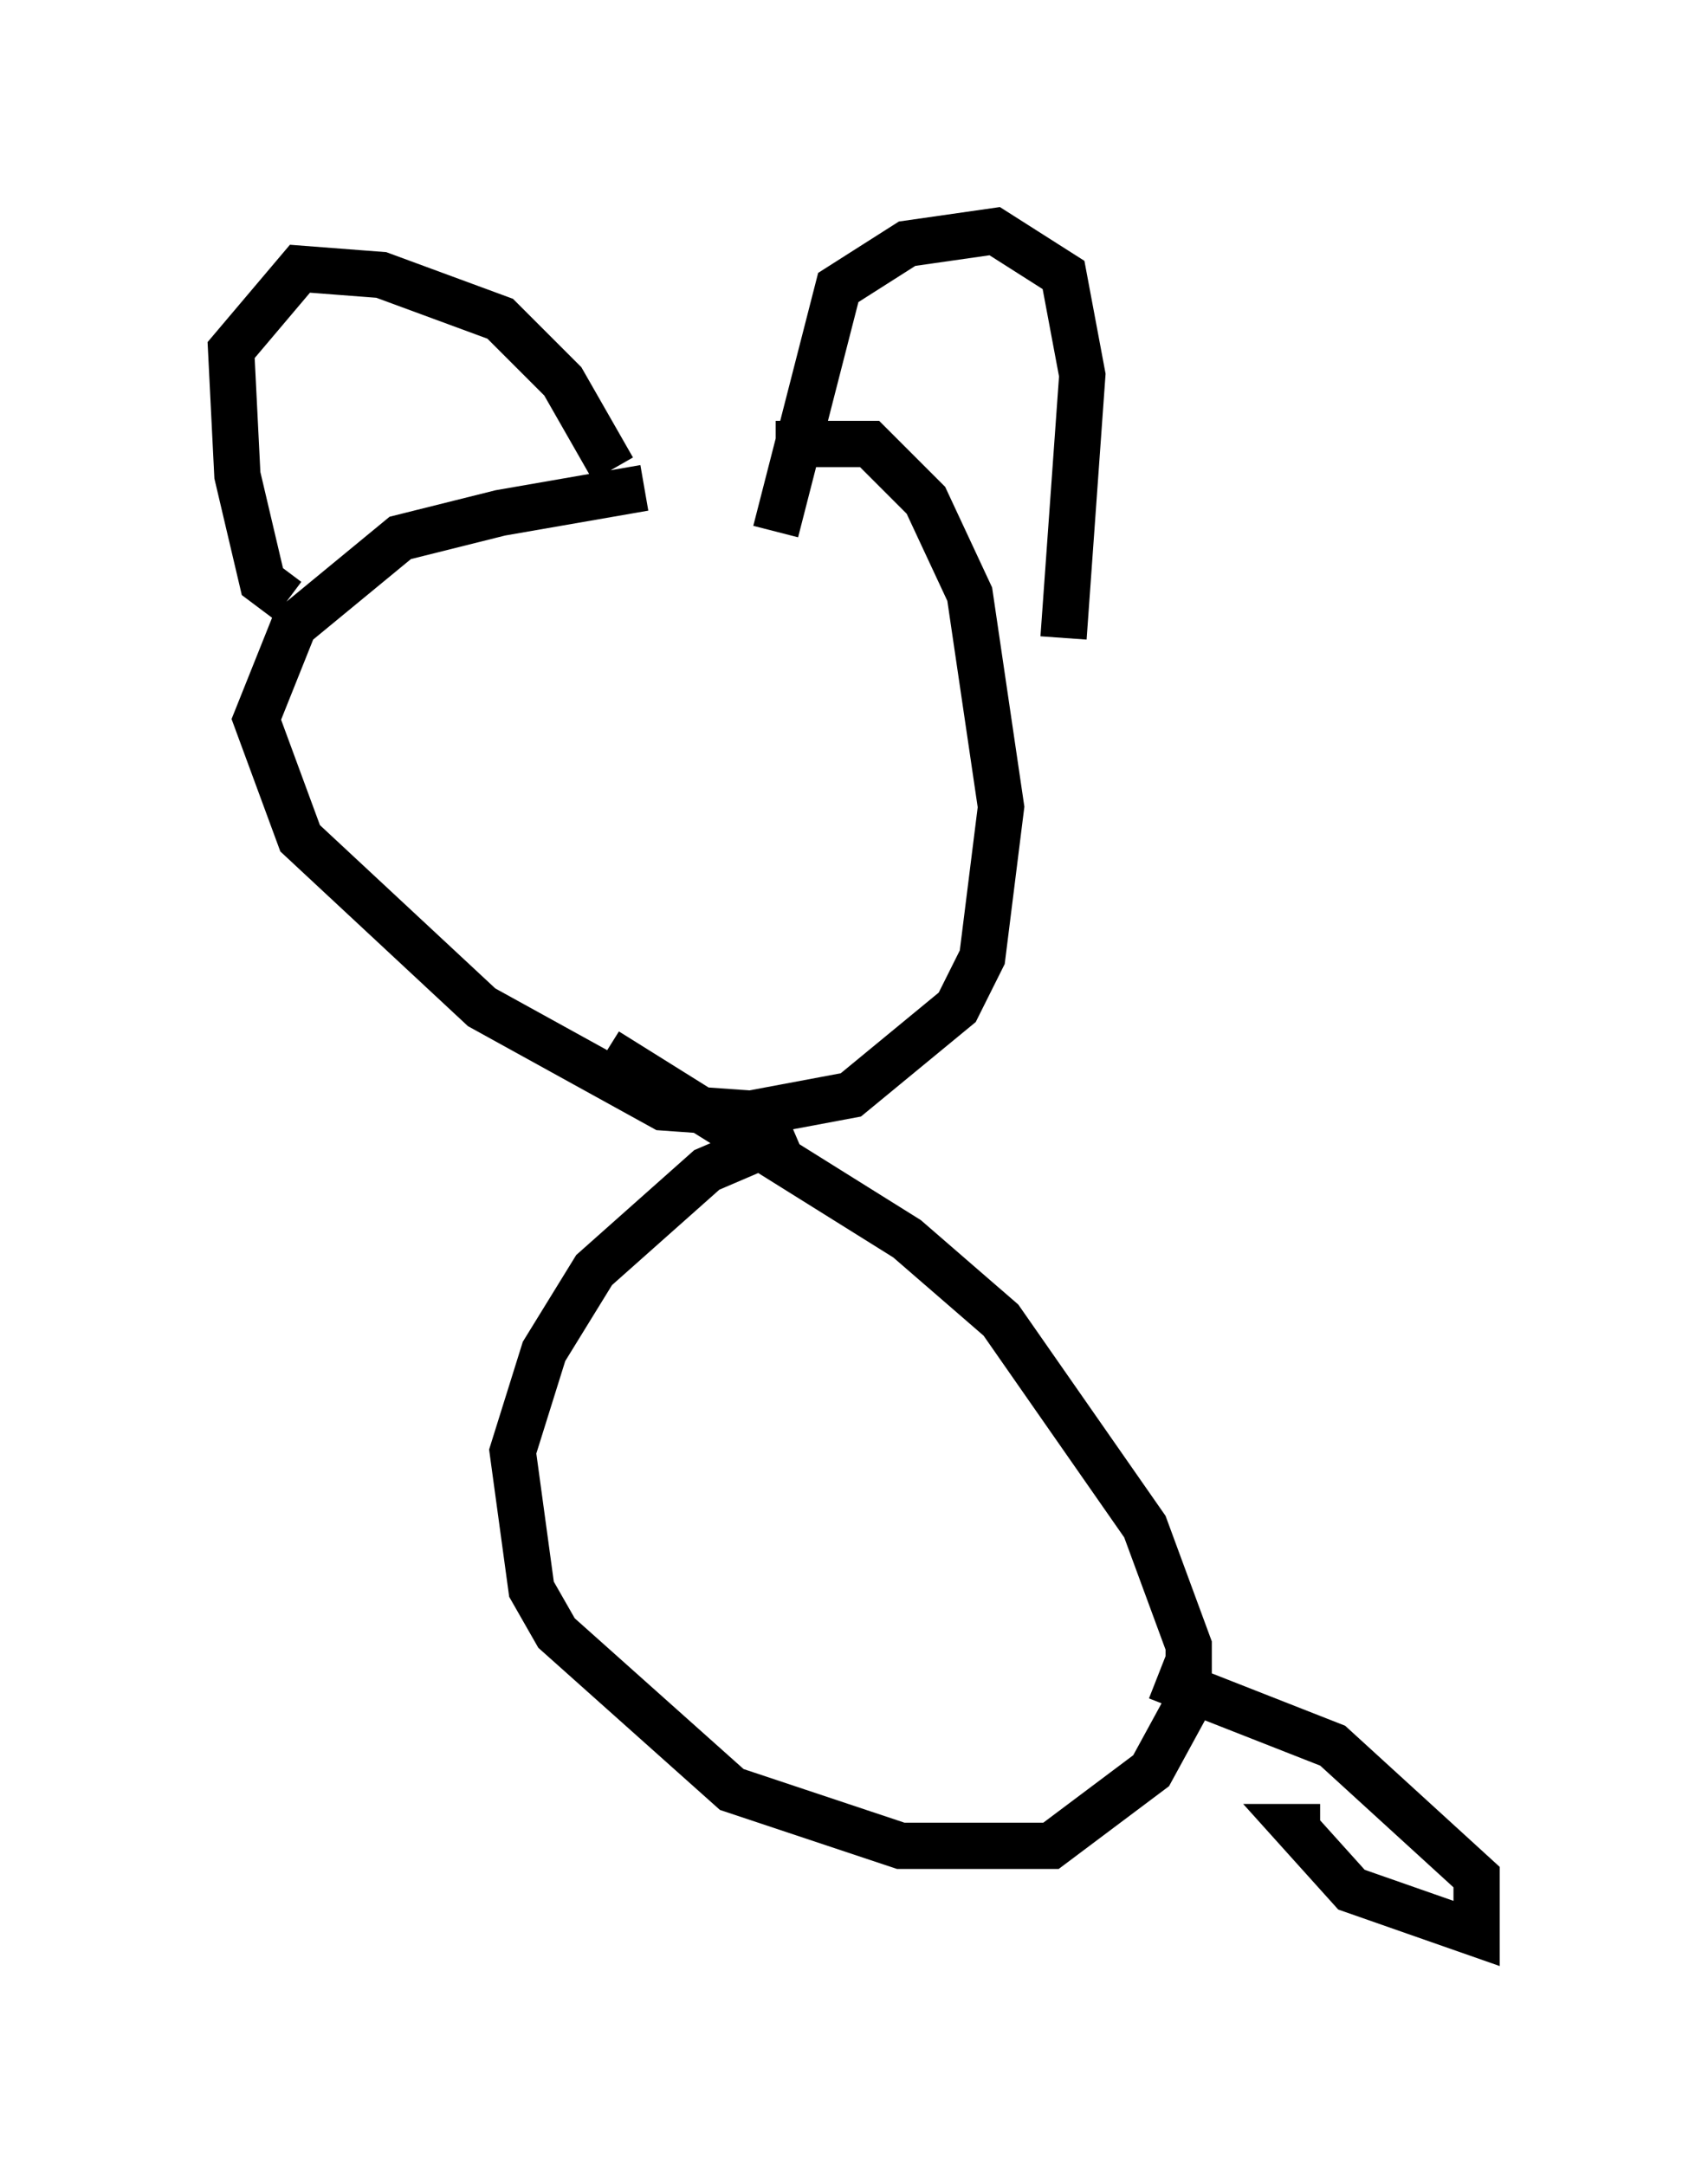 <?xml version="1.0" encoding="utf-8" ?>
<svg baseProfile="full" height="46.806" version="1.1" width="36.928" xmlns="http://www.w3.org/2000/svg" xmlns:ev="http://www.w3.org/2001/xml-events" xmlns:xlink="http://www.w3.org/1999/xlink"><defs /><rect fill="white" height="46.806" width="36.928" x="0" y="0" /><path d="M18.261, 10.954 m-4.33, -0.406 l-3.112, 0.541 -2.165, 0.541 l-2.3, 1.894 -0.812, 2.03 l0.947, 2.571 3.924, 3.654 l3.924, 2.165 1.894, 0.135 l2.165, -0.406 2.3, -1.894 l0.541, -1.083 0.406, -3.248 l-0.677, -4.601 -0.947, -2.03 l-1.218, -1.218 -2.03, 0.0 m0.0, 1.894 l1.353, -5.277 1.488, -0.947 l1.894, -0.271 1.488, 0.947 l0.406, 2.165 -0.406, 5.683 m-9.743, -3.654 l-1.083, -1.894 -1.353, -1.353 l-2.571, -0.947 -1.759, -0.135 l-1.488, 1.759 0.135, 2.706 l0.541, 2.3 0.541, 0.406 m10.961, 11.502 l-1.894, 0.812 -2.436, 2.165 l-1.083, 1.759 -0.677, 2.165 l0.406, 2.977 0.541, 0.947 l3.789, 3.383 3.654, 1.218 l3.248, 0.0 2.165, -1.624 l0.812, -1.488 0.0, -1.218 l-0.947, -2.571 -3.112, -4.465 l-2.03, -1.759 -6.495, -4.059 m15.426, 16.779 l-0.541, 0.0 1.218, 1.353 l2.706, 0.947 0.0, -1.218 l-3.112, -2.842 -3.789, -1.488 " fill="none" stroke="black" stroke-width="1" /></svg>